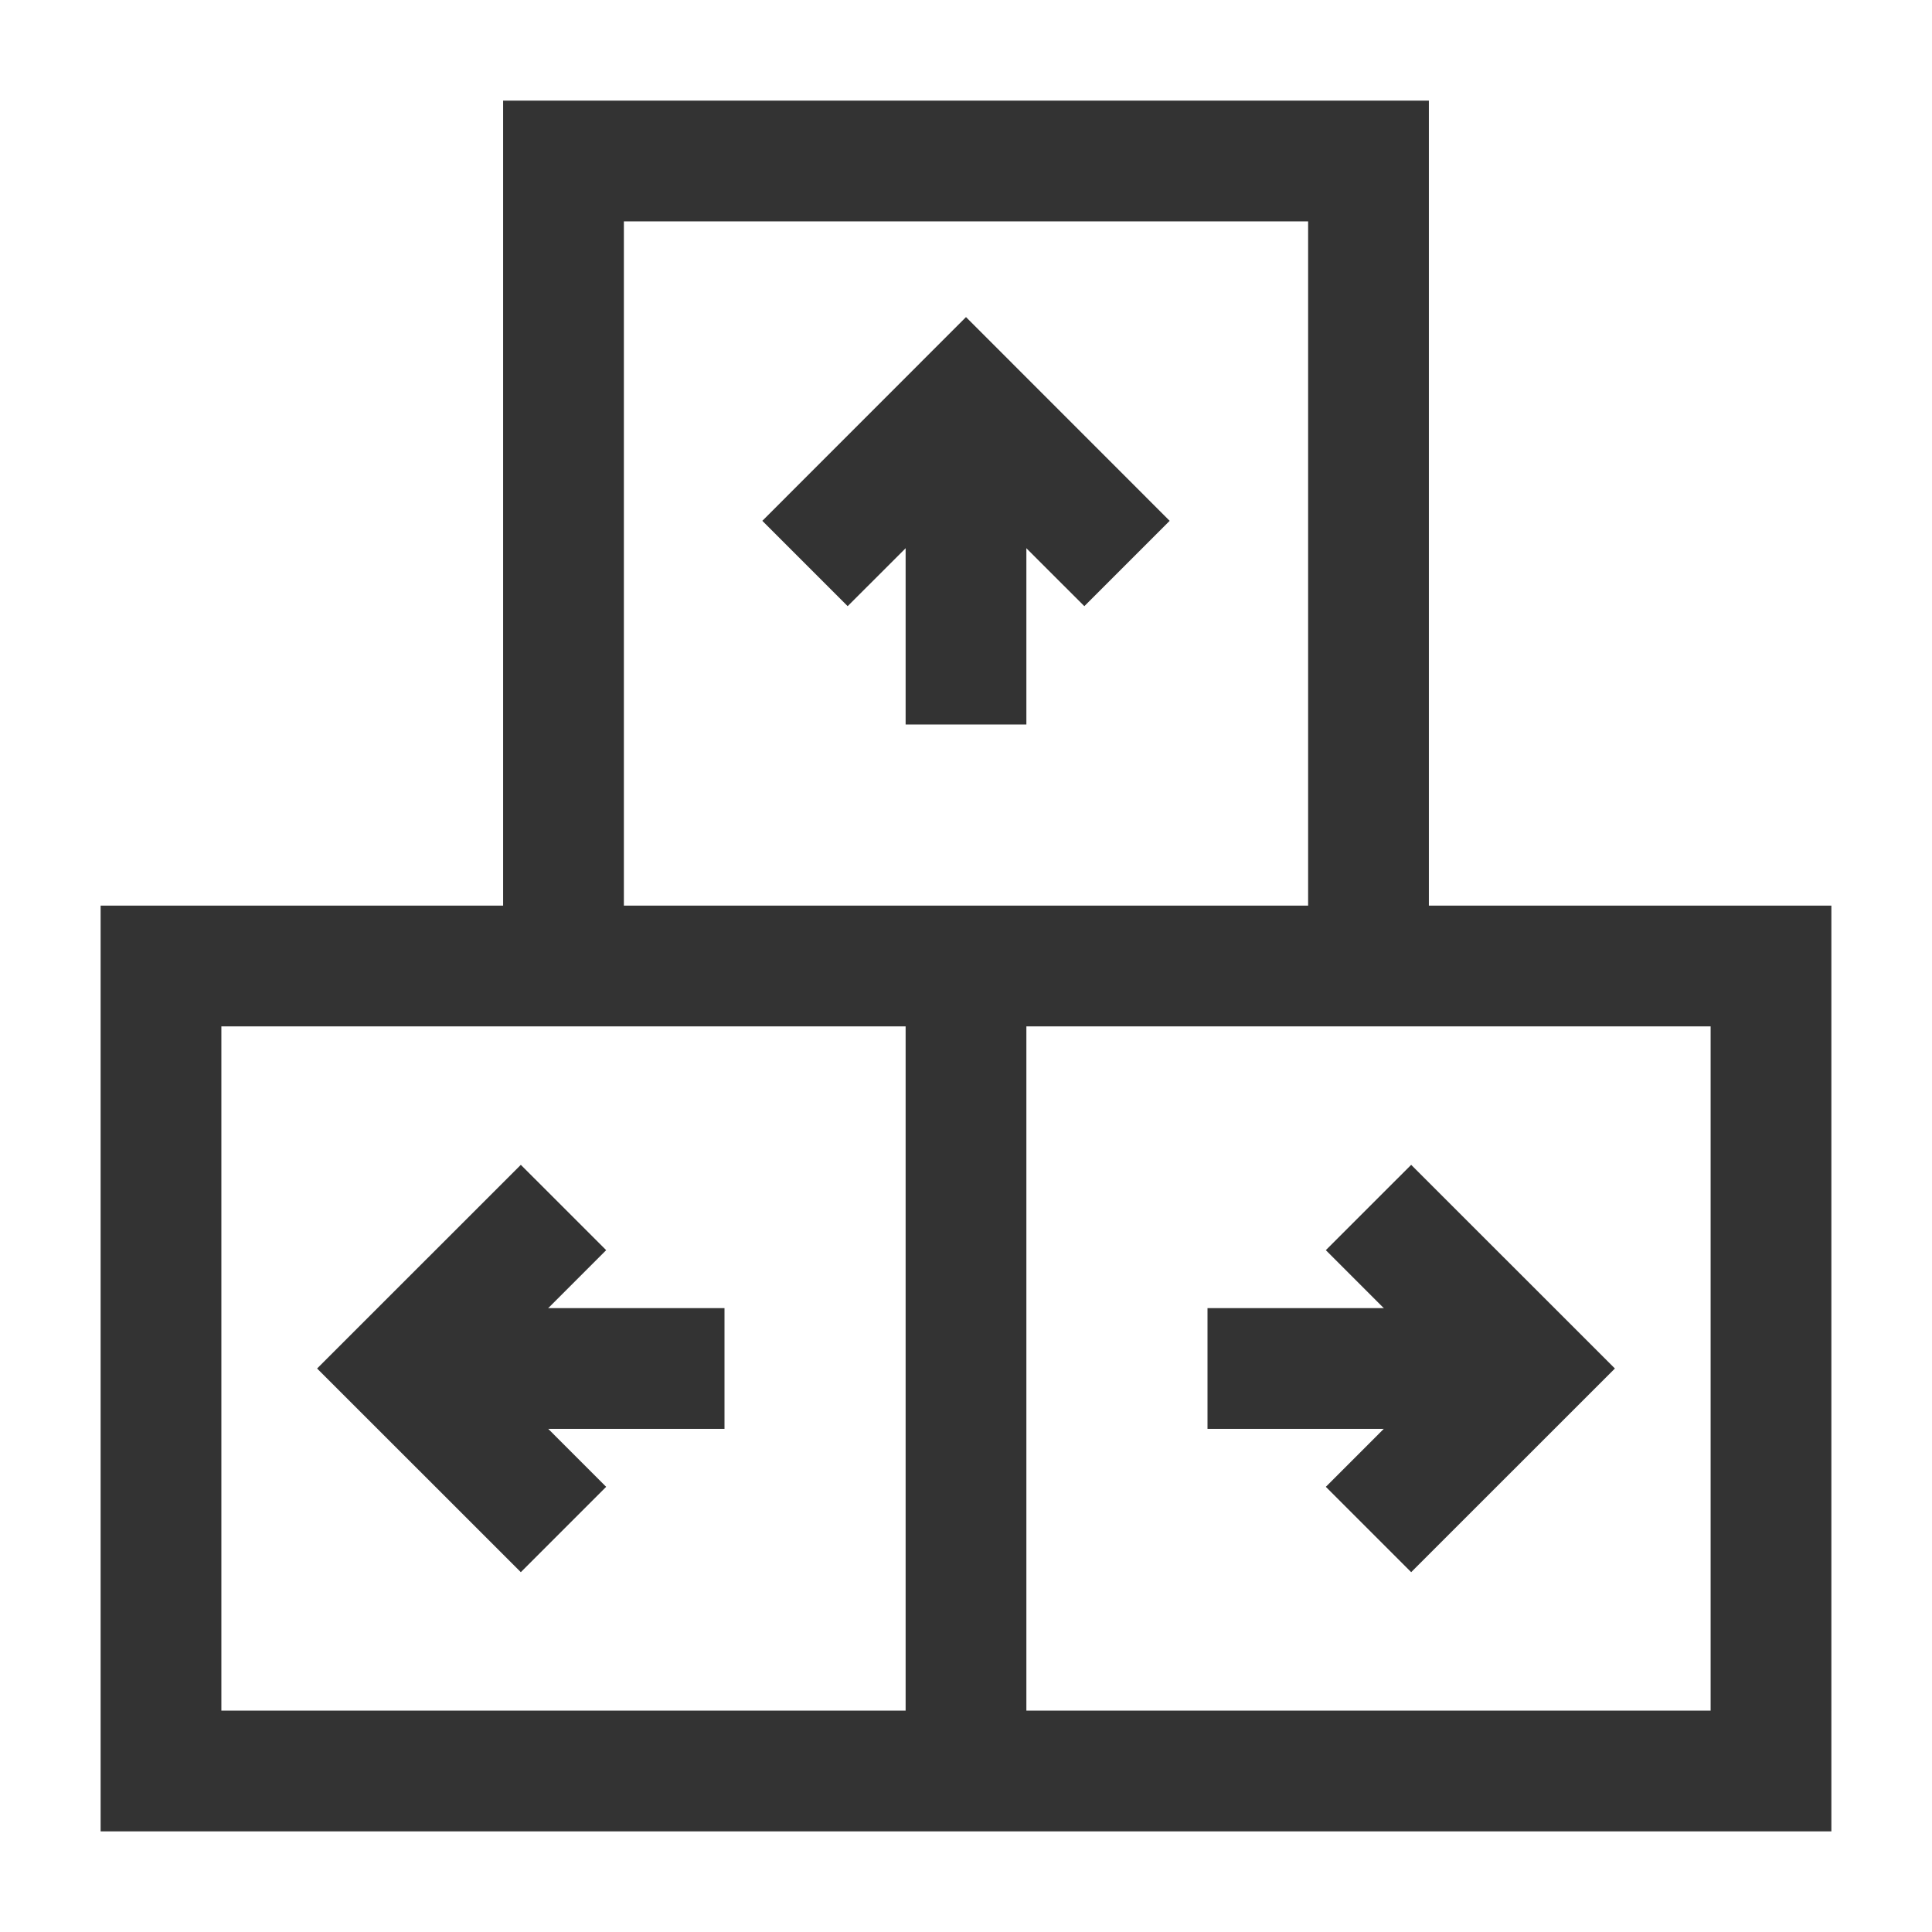 <?xml version="1.0" encoding="iso-8859-1"?>
<svg version="1.1" id="&#x56FE;&#x5C42;_1" xmlns="http://www.w3.org/2000/svg" xmlns:xlink="http://www.w3.org/1999/xlink" x="0px"
	 y="0px" viewBox="0 0 24 24" style="enable-background:new 0 0 24 24;" xml:space="preserve">
<path style="fill:none;" d="M7,2h10v10H7V2z"/>
<path style="fill:none;" d="M2,12h10v10H2V12z"/>
<path style="fill:none;" d="M12,12h10v10H12V12z"/>
<path style="fill:#333333;" d="M22.75,22.75H1.25v-11.5h5v-10h11.5v10h5V22.75z M12.75,21.25h8.5v-8.5h-8.5V21.25z M2.75,21.25h8.5
	v-8.5h-8.5V21.25z M7.75,11.25h8.5v-8.5h-8.5V11.25z"/>
<rect x="11.25" y="5" style="fill:#333333;" width="1.5" height="4"/>
<polygon style="fill:#333333;" points="13.47,7.53 12,6.061 10.53,7.53 9.47,6.47 12,3.939 14.53,6.47 "/>
<rect x="5" y="16.25" style="fill:#333333;" width="4" height="1.5"/>
<polygon style="fill:#333333;" points="6.47,19.53 3.939,17 6.47,14.47 7.53,15.53 6.061,17 7.53,18.47 "/>
<rect x="15" y="16.25" style="fill:#333333;" width="4" height="1.5"/>
<polygon style="fill:#333333;" points="17.53,19.53 16.47,18.47 17.939,17 16.47,15.53 17.53,14.47 20.061,17 "/>
</svg>






